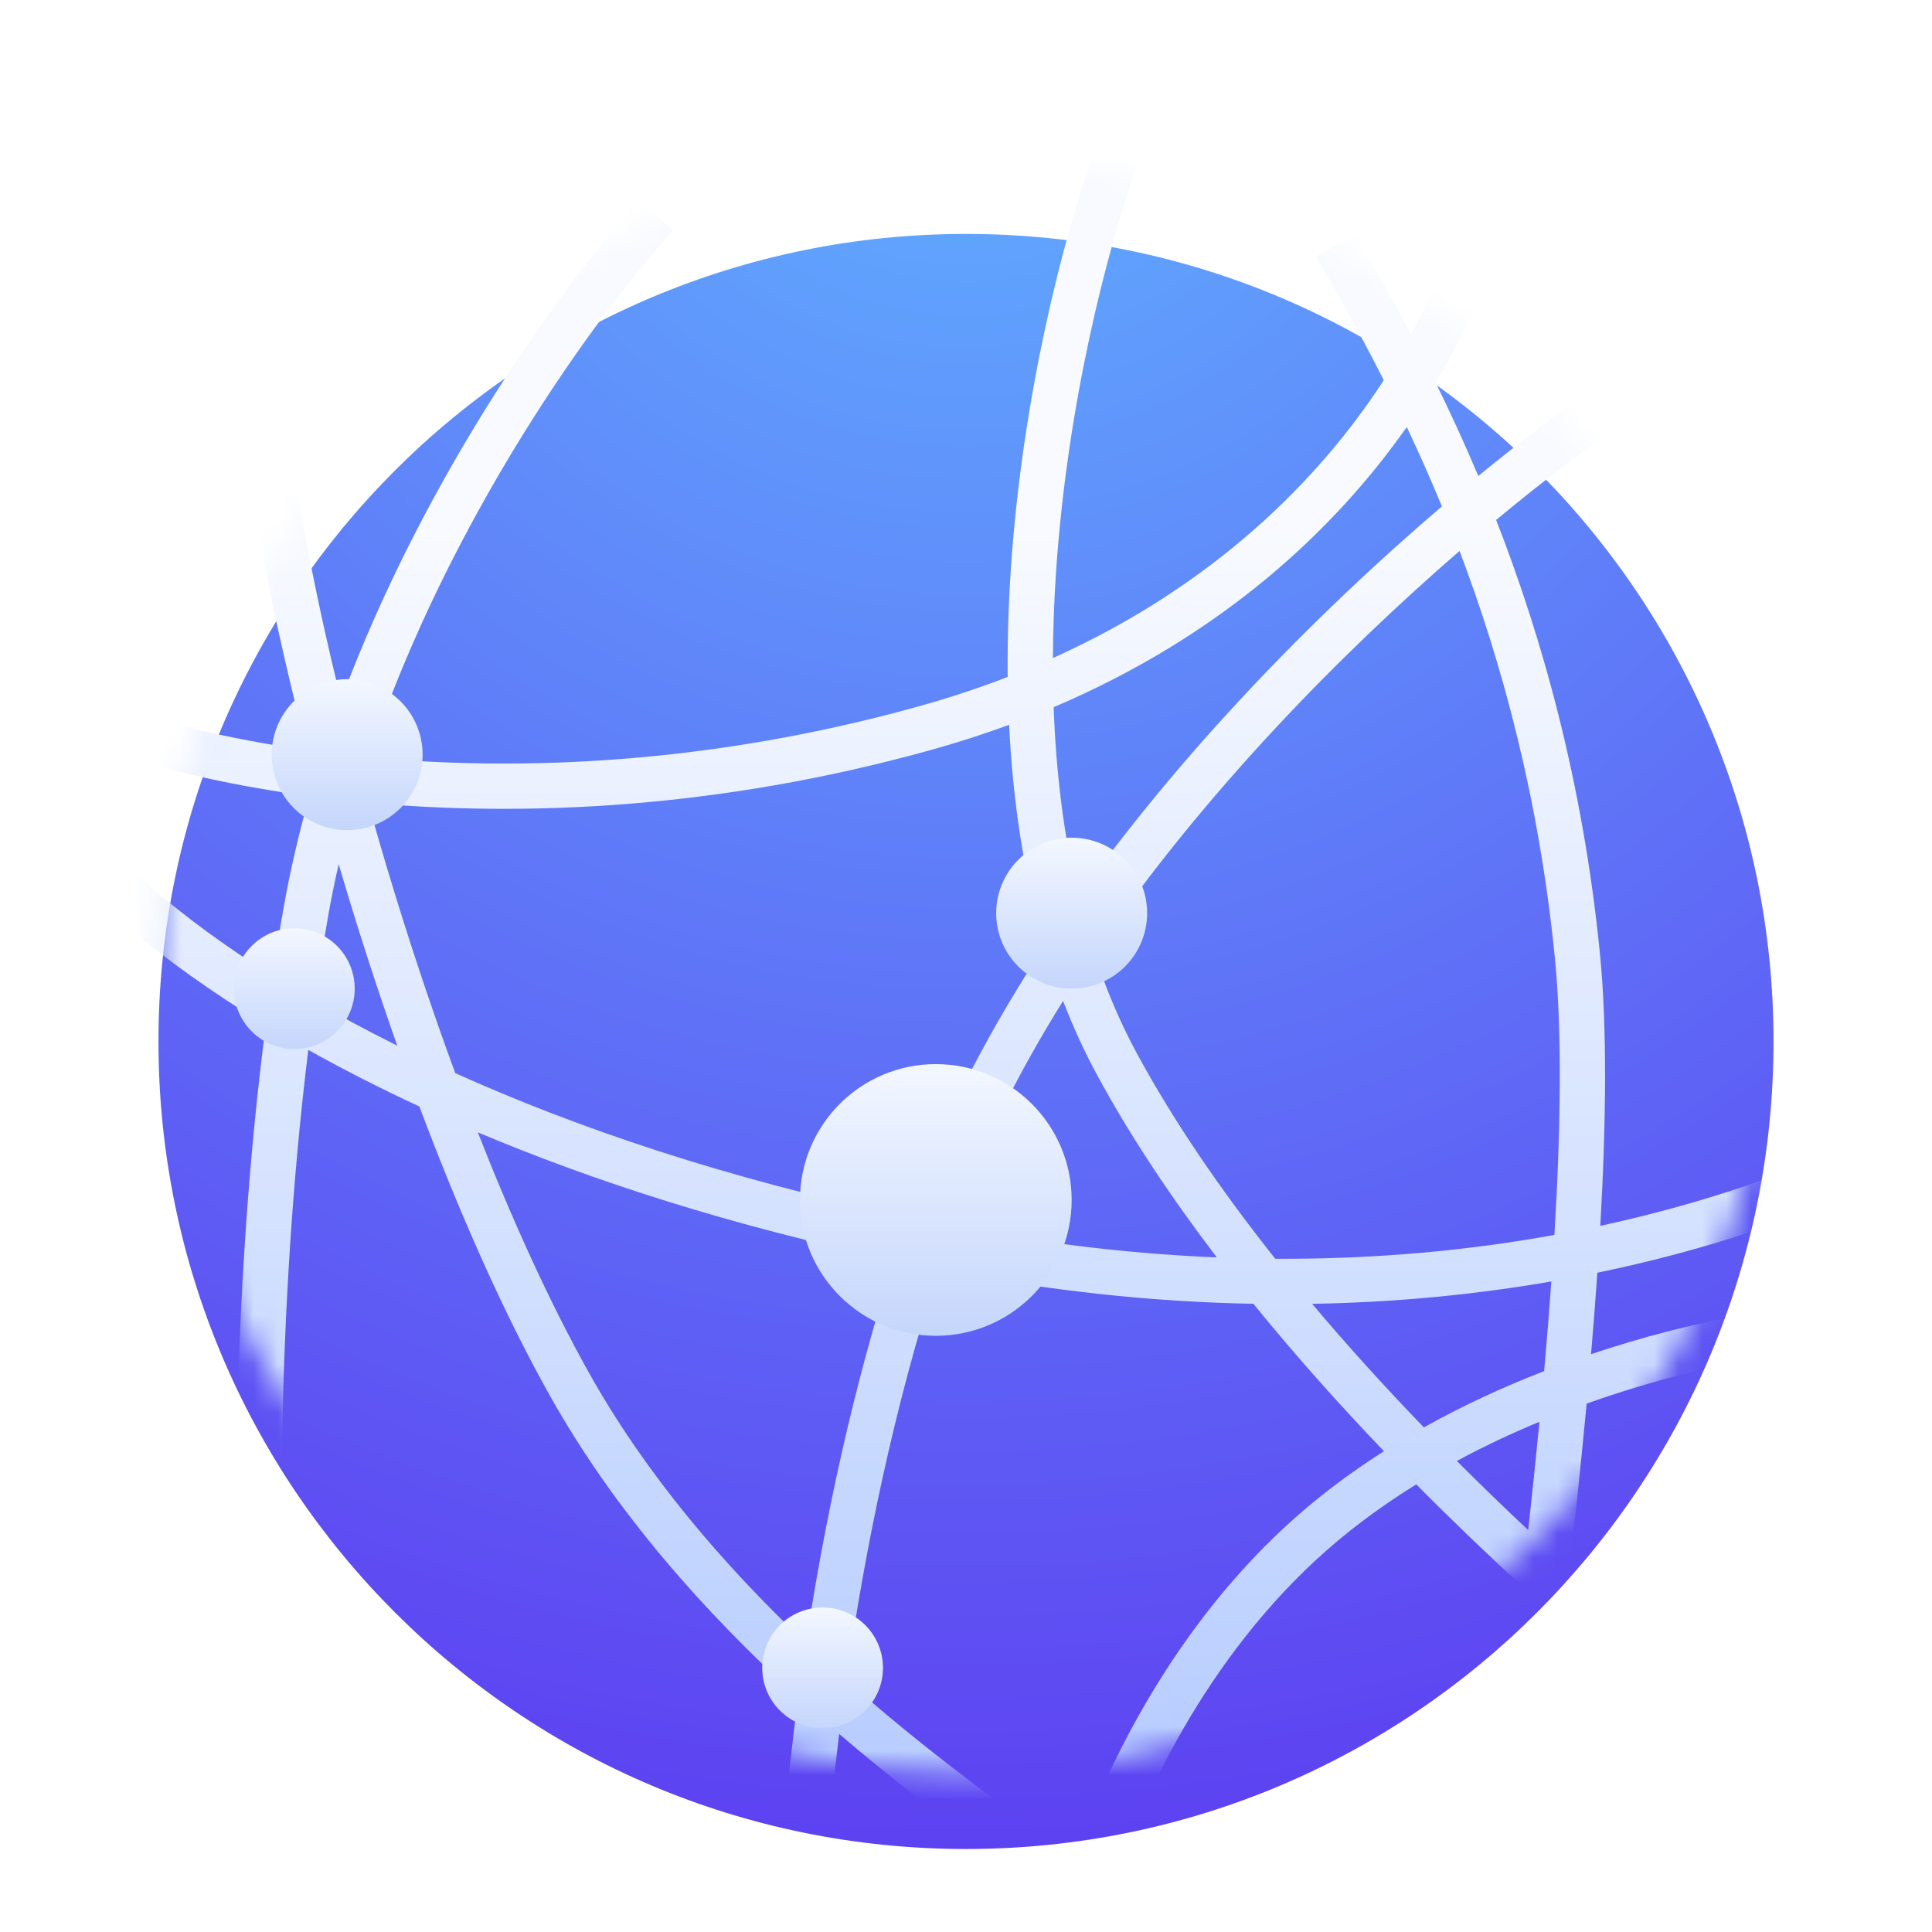 <svg width="80" height="80" viewBox="0 0 80 80" fill="none" xmlns="http://www.w3.org/2000/svg">
<g filter="url(#filter0_di_30_5179)">
<path d="M40 73.438C58.467 73.438 73.438 58.467 73.438 40C73.438 21.533 58.467 6.562 40 6.562C21.533 6.562 6.562 21.533 6.562 40C6.562 58.467 21.533 73.438 40 73.438Z" fill="url(#paint0_radial_30_5179)"/>
</g>
<mask id="mask0_30_5179" style="mask-type:alpha" maskUnits="userSpaceOnUse" x="6" y="6" width="68" height="68">
<path d="M40 73.438C58.467 73.438 73.438 58.467 73.438 40C73.438 21.533 58.467 6.562 40 6.562C21.533 6.562 6.562 21.533 6.562 40C6.562 58.467 21.533 73.438 40 73.438Z" fill="url(#paint1_radial_30_5179)"/>
</mask>
<g mask="url(#mask0_30_5179)">
<g filter="url(#filter1_d_30_5179)">
<g filter="url(#filter2_d_30_5179)">
<path fill-rule="evenodd" clip-rule="evenodd" d="M41.861 19.753C42.342 12.689 43.987 6.19 45.367 2.34L47.133 2.973C45.805 6.675 44.2 13.004 43.732 19.88C43.651 21.077 43.604 22.287 43.599 23.499C50.288 20.486 54.636 16.094 57.3 11.992C56.301 10.026 55.335 8.323 54.5 6.874L56.125 5.938C56.818 7.142 57.605 8.525 58.429 10.094C59.802 7.563 60.533 5.256 60.793 3.604L62.645 3.896C62.314 5.997 61.331 8.947 59.446 12.092C60.035 13.29 60.63 14.579 61.213 15.959C63.097 14.417 64.8 13.145 66.19 12.195L67.248 13.743C65.794 14.737 63.972 16.104 61.952 17.78C63.865 22.688 65.54 28.64 66.245 35.688C66.556 38.794 66.507 42.77 66.265 47.009C74.791 45.171 80.748 41.868 83.46 39.594L84.665 41.031C81.654 43.555 75.232 47.075 66.143 48.951C66.066 50.067 65.978 51.194 65.882 52.323C70.205 50.872 74.14 50.273 76.358 50.158L76.455 52.03C74.224 52.146 70.121 52.792 65.7 54.37C65.68 54.575 65.661 54.78 65.641 54.985C65.44 57.09 65.217 59.179 64.991 61.183C68.16 64.047 71.035 66.358 73.054 67.838L71.946 69.35C70.111 68.005 67.567 65.976 64.728 63.463C64.504 65.375 64.283 67.176 64.084 68.799C63.893 70.357 63.722 71.751 63.588 72.92L61.725 72.705C61.862 71.515 62.034 70.108 62.227 68.54C62.47 66.553 62.745 64.309 63.02 61.923C61.596 60.617 60.122 59.207 58.645 57.715C57.699 58.301 56.777 58.941 55.895 59.641C50.625 63.82 47.57 69.889 46.101 74.224C46.808 74.703 47.486 75.157 48.129 75.587C49.478 76.489 50.669 77.287 51.643 77.99L50.545 79.51C49.662 78.872 48.524 78.11 47.211 77.23C46.678 76.873 46.115 76.497 45.53 76.101C45.356 76.75 45.228 77.329 45.142 77.819L43.295 77.494C43.416 76.805 43.613 75.954 43.895 74.988C41.842 73.576 39.587 71.964 37.322 70.168C36.468 69.491 35.607 68.784 34.748 68.048C33.86 75.258 33.745 81.413 33.905 84.8L32.032 84.888C31.859 81.222 31.997 74.43 33.05 66.546C29.175 63.013 25.471 58.857 22.776 54.053C20.845 50.611 19.011 46.453 17.365 42.067C15.696 41.293 14.164 40.507 12.766 39.723C11.398 50.805 11.563 61.739 11.873 66.343L10.002 66.469C9.679 61.673 9.51 50.201 11.006 38.697C6.442 35.926 3.564 33.286 2.22 31.502L3.718 30.373C4.84 31.863 7.313 34.17 11.288 36.667C11.424 35.741 11.572 34.818 11.733 33.901C12.009 32.319 12.376 30.753 12.815 29.217C8.191 28.599 4.642 27.544 2.591 26.639L3.347 24.924C5.189 25.736 8.44 26.712 12.714 27.311C11.266 21.74 10.292 16.637 10.003 13.044L11.872 12.894C12.122 16.009 12.919 20.376 14.123 25.241C17.645 15.771 23.423 7.883 26.496 4.524L27.879 5.789C24.723 9.24 18.586 17.693 15.275 27.609C21.475 28.189 29.364 27.914 38.03 25.503C39.329 25.142 40.56 24.732 41.726 24.281C41.711 22.755 41.761 21.239 41.861 19.753ZM41.785 26.263C40.748 26.645 39.664 26.995 38.532 27.309C29.708 29.765 21.645 30.072 15.243 29.489C15.491 30.375 15.75 31.269 16.019 32.168C16.871 35.014 17.824 37.896 18.852 40.686C23.826 42.927 30.046 45.059 37.617 46.643C37.7 46.406 37.783 46.17 37.867 45.934C39.171 42.297 41.051 38.762 43.252 35.422C42.386 32.48 41.937 29.369 41.785 26.263ZM44.02 37.696C42.235 40.555 40.72 43.532 39.633 46.566C39.579 46.715 39.526 46.865 39.474 47.014C39.807 47.078 40.142 47.141 40.481 47.203C43.948 47.835 47.256 48.188 50.387 48.317C48.508 45.852 46.808 43.311 45.426 40.759C44.892 39.773 44.425 38.749 44.02 37.696ZM52.806 48.373C50.613 45.611 48.631 42.74 47.074 39.866C46.365 38.556 45.781 37.167 45.308 35.721C47.56 32.407 50.138 29.278 52.78 26.439C55.37 23.657 58.008 21.166 60.437 19.064C62.202 23.725 63.723 29.31 64.38 35.875C64.689 38.972 64.627 43.024 64.365 47.386C60.884 48.017 57.018 48.396 52.806 48.373ZM51.9 50.237C48.215 50.17 44.289 49.803 40.144 49.047C39.715 48.969 39.29 48.889 38.868 48.807C37.022 54.502 35.812 60.396 35.043 65.817C36.183 66.828 37.338 67.788 38.487 68.699C40.575 70.355 42.614 71.824 44.498 73.127C46.117 68.57 49.312 62.469 54.73 58.172C55.561 57.513 56.424 56.904 57.307 56.342C55.456 54.41 53.623 52.36 51.9 50.237ZM58.96 55.355C57.387 53.726 55.825 52.011 54.333 50.239C57.889 50.178 61.198 49.839 64.238 49.313C64.15 50.538 64.05 51.78 63.939 53.025C62.283 53.667 60.6 54.438 58.96 55.355ZM60.324 56.745C61.317 57.739 62.307 58.696 63.28 59.608C63.441 58.142 63.598 56.638 63.745 55.123C62.602 55.597 61.453 56.136 60.324 56.745ZM33.373 64.287C34.151 59.19 35.315 53.735 37.019 48.433C30.26 47.005 24.536 45.142 19.784 43.137C21.225 46.807 22.788 50.242 24.411 53.135C26.768 57.336 29.953 61.048 33.373 64.287ZM59.707 17.219C57.092 19.451 54.221 22.139 51.407 25.162C49.062 27.682 46.746 30.447 44.649 33.387C44.041 30.858 43.726 28.203 43.63 25.533C50.586 22.575 55.262 18.191 58.251 13.931C58.74 14.964 59.229 16.06 59.707 17.219ZM16.449 39.548C15.649 37.281 14.903 34.979 14.223 32.706C14.156 32.482 14.089 32.258 14.024 32.035C13.857 32.76 13.708 33.49 13.58 34.224C13.378 35.381 13.195 36.547 13.031 37.716C14.082 38.324 15.221 38.937 16.449 39.548Z" fill="url(#paint2_linear_30_5179)"/>
</g>
<circle cx="38.75" cy="47.188" r="5.625" fill="url(#paint3_linear_30_5179)"/>
<circle cx="44.375" cy="35.312" r="3.125" fill="url(#paint4_linear_30_5179)"/>
<circle cx="34.062" cy="66.562" r="2.5" fill="url(#paint5_linear_30_5179)"/>
<circle cx="12.188" cy="38.438" r="2.5" fill="url(#paint6_linear_30_5179)"/>
<circle cx="14.375" cy="28.75" r="3.125" fill="url(#paint7_linear_30_5179)"/>
</g>
</g>
<defs>
<filter id="filter0_di_30_5179" x="2.812" y="4.688" width="74.375" height="74.375" filterUnits="userSpaceOnUse" color-interpolation-filters="sRGB">
<feFlood flood-opacity="0" result="BackgroundImageFix"/>
<feColorMatrix in="SourceAlpha" type="matrix" values="0 0 0 0 0 0 0 0 0 0 0 0 0 0 0 0 0 0 127 0" result="hardAlpha"/>
<feOffset dy="1.875"/>
<feGaussianBlur stdDeviation="1.875"/>
<feColorMatrix type="matrix" values="0 0 0 0 0.132 0 0 0 0 0.082 0 0 0 0 0.698 0 0 0 0.24 0"/>
<feBlend mode="normal" in2="BackgroundImageFix" result="effect1_dropShadow_30_5179"/>
<feBlend mode="normal" in="SourceGraphic" in2="effect1_dropShadow_30_5179" result="shape"/>
<feColorMatrix in="SourceAlpha" type="matrix" values="0 0 0 0 0 0 0 0 0 0 0 0 0 0 0 0 0 0 127 0" result="hardAlpha"/>
<feOffset dy="1.25"/>
<feGaussianBlur stdDeviation="0.938"/>
<feComposite in2="hardAlpha" operator="arithmetic" k2="-1" k3="1"/>
<feColorMatrix type="matrix" values="0 0 0 0 1 0 0 0 0 1 0 0 0 0 1 0 0 0 0.4 0"/>
<feBlend mode="overlay" in2="shape" result="effect2_innerShadow_30_5179"/>
</filter>
<filter id="filter1_d_30_5179" x="-0.28" y="2.34" width="87.445" height="87.548" filterUnits="userSpaceOnUse" color-interpolation-filters="sRGB">
<feFlood flood-opacity="0" result="BackgroundImageFix"/>
<feColorMatrix in="SourceAlpha" type="matrix" values="0 0 0 0 0 0 0 0 0 0 0 0 0 0 0 0 0 0 127 0" result="hardAlpha"/>
<feOffset dy="2.5"/>
<feGaussianBlur stdDeviation="1.25"/>
<feComposite in2="hardAlpha" operator="out"/>
<feColorMatrix type="matrix" values="0 0 0 0 0.187 0 0 0 0 0.122 0 0 0 0 0.6 0 0 0 0.4 0"/>
<feBlend mode="normal" in2="BackgroundImageFix" result="effect1_dropShadow_30_5179"/>
<feBlend mode="normal" in="SourceGraphic" in2="effect1_dropShadow_30_5179" result="shape"/>
</filter>
<filter id="filter2_d_30_5179" x="0.97" y="2.34" width="84.945" height="85.048" filterUnits="userSpaceOnUse" color-interpolation-filters="sRGB">
<feFlood flood-opacity="0" result="BackgroundImageFix"/>
<feColorMatrix in="SourceAlpha" type="matrix" values="0 0 0 0 0 0 0 0 0 0 0 0 0 0 0 0 0 0 127 0" result="hardAlpha"/>
<feOffset dy="1.25"/>
<feGaussianBlur stdDeviation="0.625"/>
<feComposite in2="hardAlpha" operator="out"/>
<feColorMatrix type="matrix" values="0 0 0 0 0 0 0 0 0 1 0 0 0 0 0.46 0 0 0 0.25 0"/>
<feBlend mode="normal" in2="BackgroundImageFix" result="effect1_dropShadow_30_5179"/>
<feBlend mode="normal" in="SourceGraphic" in2="effect1_dropShadow_30_5179" result="shape"/>
</filter>
<radialGradient id="paint0_radial_30_5179" cx="0" cy="0" r="1" gradientUnits="userSpaceOnUse" gradientTransform="translate(40 -3.594) rotate(90) scale(82.969 82.538)">
<stop stop-color="#61B3FF"/>
<stop offset="1" stop-color="#5D38F0"/>
</radialGradient>
<radialGradient id="paint1_radial_30_5179" cx="0" cy="0" r="1" gradientUnits="userSpaceOnUse" gradientTransform="translate(40 -3.594) rotate(90) scale(82.969 82.538)">
<stop stop-color="#61B3FF"/>
<stop offset="1" stop-color="#5D38F0"/>
</radialGradient>
<linearGradient id="paint2_linear_30_5179" x1="43.438" y1="18.125" x2="43.413" y2="73.123" gradientUnits="userSpaceOnUse">
<stop stop-color="#F8FAFF"/>
<stop offset="1" stop-color="#B3CAFF"/>
</linearGradient>
<linearGradient id="paint3_linear_30_5179" x1="38.75" y1="41.562" x2="38.75" y2="52.812" gradientUnits="userSpaceOnUse">
<stop stop-color="#F3F7FF"/>
<stop offset="1" stop-color="#C5D6FC"/>
</linearGradient>
<linearGradient id="paint4_linear_30_5179" x1="44.375" y1="32.188" x2="44.375" y2="38.438" gradientUnits="userSpaceOnUse">
<stop stop-color="#F3F7FF"/>
<stop offset="1" stop-color="#C5D6FC"/>
</linearGradient>
<linearGradient id="paint5_linear_30_5179" x1="34.062" y1="64.062" x2="34.062" y2="69.062" gradientUnits="userSpaceOnUse">
<stop stop-color="#F3F7FF"/>
<stop offset="1" stop-color="#C5D6FC"/>
</linearGradient>
<linearGradient id="paint6_linear_30_5179" x1="12.188" y1="35.938" x2="12.188" y2="40.938" gradientUnits="userSpaceOnUse">
<stop stop-color="#F3F7FF"/>
<stop offset="1" stop-color="#C5D6FC"/>
</linearGradient>
<linearGradient id="paint7_linear_30_5179" x1="14.375" y1="25.625" x2="14.375" y2="31.875" gradientUnits="userSpaceOnUse">
<stop stop-color="#F3F7FF"/>
<stop offset="1" stop-color="#C5D6FC"/>
</linearGradient>
</defs>
</svg>
